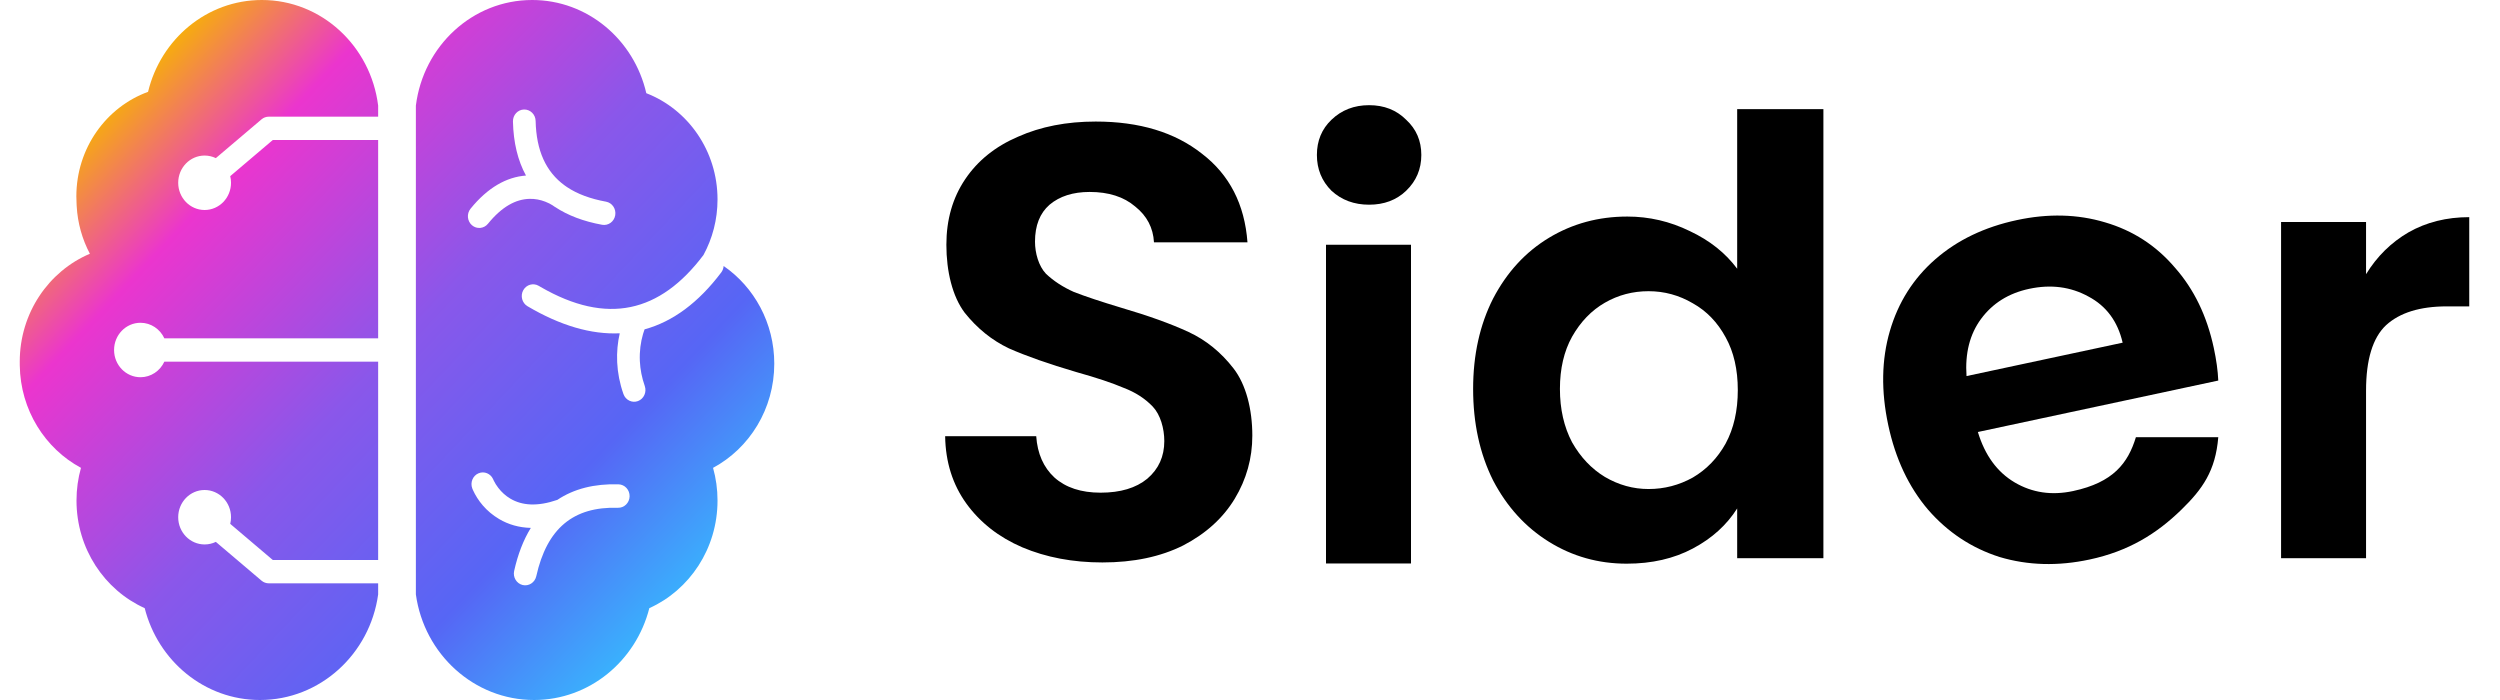 <svg width="100" height="28" viewBox="0 0 100 28" fill="none" xmlns="http://www.w3.org/2000/svg">
<path d="M10.474 0C12.859 0 14.829 1.841 15.126 4.224L15.126 4.667H10.75C10.645 4.667 10.543 4.704 10.462 4.773L8.633 6.325C8.497 6.259 8.345 6.222 8.184 6.222C7.601 6.222 7.128 6.71 7.128 7.311C7.128 7.912 7.601 8.4 8.184 8.4C8.768 8.4 9.241 7.912 9.241 7.311C9.241 7.22 9.23 7.131 9.209 7.046L10.912 5.6H15.126V13.533L6.574 13.533C6.404 13.165 6.04 12.911 5.619 12.911C5.036 12.911 4.563 13.399 4.563 14C4.563 14.601 5.036 15.089 5.619 15.089C6.04 15.089 6.404 14.835 6.574 14.467L15.126 14.467V22.4H10.912L9.209 20.954C9.23 20.869 9.241 20.78 9.241 20.689C9.241 20.087 8.768 19.6 8.184 19.6C7.601 19.6 7.128 20.087 7.128 20.689C7.128 21.29 7.601 21.778 8.184 21.778C8.345 21.778 8.497 21.741 8.633 21.675L10.462 23.227C10.543 23.296 10.645 23.333 10.75 23.333H15.126L15.126 23.777C14.796 26.165 12.799 28 10.398 28C8.185 28 6.324 26.441 5.788 24.326C4.182 23.603 3.06 21.948 3.06 20.022C3.06 19.568 3.122 19.129 3.239 18.714C1.803 17.942 0.817 16.401 0.791 14.62L0.79 14.467C0.79 12.518 1.949 10.848 3.595 10.15C3.292 9.577 3.105 8.929 3.067 8.24L3.063 8.147C3.057 8.051 3.054 7.953 3.054 7.856C3.054 5.925 4.251 4.282 5.922 3.674C6.43 1.564 8.275 0 10.474 0Z" fill="url(#paint0_linear_35420_8016)"/>
<path fill-rule="evenodd" clip-rule="evenodd" d="M25.852 3.728C25.362 1.59 23.504 0 21.287 0C18.901 0 16.932 1.841 16.635 4.224V23.777C16.965 26.165 18.961 28 21.363 28C23.576 28 25.437 26.441 25.973 24.326C27.579 23.603 28.701 21.948 28.701 20.022C28.701 19.568 28.639 19.129 28.522 18.714C29.977 17.932 30.971 16.36 30.971 14.547C30.971 12.917 30.166 11.48 28.945 10.64C28.939 10.73 28.908 10.82 28.85 10.897C27.941 12.104 26.914 12.864 25.783 13.174C25.762 13.231 25.742 13.292 25.722 13.358C25.626 13.687 25.576 14.053 25.594 14.446C25.61 14.773 25.673 15.106 25.791 15.441C25.876 15.685 25.755 15.954 25.519 16.043C25.284 16.131 25.023 16.005 24.938 15.762C24.788 15.336 24.707 14.911 24.687 14.491C24.668 14.08 24.707 13.692 24.79 13.332C23.647 13.385 22.413 13.024 21.1 12.249C20.882 12.12 20.806 11.834 20.93 11.609C21.055 11.384 21.332 11.305 21.55 11.434L21.63 11.481C24.28 13.011 26.4 12.509 28.14 10.199C28.497 9.542 28.701 8.785 28.701 7.978C28.701 6.032 27.516 4.372 25.852 3.728ZM18.892 19.54C18.799 19.299 18.912 19.026 19.145 18.93C19.369 18.837 19.623 18.943 19.724 19.166L19.735 19.191L19.755 19.233C19.794 19.315 19.854 19.413 19.933 19.516C20.064 19.686 20.224 19.833 20.415 19.946C20.882 20.222 21.491 20.271 22.294 19.995C22.953 19.554 23.772 19.344 24.743 19.373C24.994 19.381 25.191 19.597 25.184 19.856C25.177 20.115 24.968 20.319 24.717 20.311C22.931 20.258 21.877 21.136 21.451 23.049C21.394 23.301 21.151 23.459 20.906 23.401C20.662 23.342 20.51 23.09 20.566 22.838C20.715 22.169 20.938 21.594 21.233 21.116C20.76 21.104 20.337 20.981 19.964 20.761C19.442 20.452 19.107 20.018 18.918 19.602L18.914 19.592L18.892 19.54ZM20.961 4.38C20.71 4.386 20.512 4.601 20.518 4.86C20.537 5.701 20.712 6.424 21.039 7.022C20.265 7.079 19.51 7.5 18.822 8.348C18.661 8.546 18.686 8.842 18.878 9.009C19.07 9.175 19.357 9.149 19.518 8.951C20.079 8.26 20.636 7.967 21.184 7.954C21.404 7.949 21.614 7.991 21.811 8.067C21.93 8.113 22.03 8.165 22.105 8.214L22.142 8.24L22.166 8.257C22.176 8.264 22.186 8.27 22.197 8.276C22.712 8.617 23.341 8.856 24.083 8.991C24.33 9.036 24.566 8.866 24.609 8.611C24.652 8.355 24.488 8.112 24.241 8.067C23.612 7.952 23.092 7.759 22.678 7.482L22.638 7.453L22.592 7.422C21.832 6.872 21.452 6.02 21.425 4.838C21.42 4.579 21.212 4.374 20.961 4.38Z" fill="url(#paint1_linear_35420_8016)"/>
<path d="M54.764 8.188C54.166 8.188 53.664 8.002 53.259 7.63C52.87 7.241 52.676 6.764 52.676 6.198C52.676 5.631 52.87 5.162 53.259 4.79C53.664 4.401 54.166 4.207 54.764 4.207C55.364 4.207 55.857 4.401 56.246 4.79C56.65 5.162 56.853 5.631 56.853 6.198C56.853 6.764 56.65 7.241 56.246 7.63C55.857 8.002 55.364 8.188 54.764 8.188Z" fill="black"/>
<path d="M56.44 9.79V22.539H53.04V9.79H56.44Z" fill="black"/>
<path d="M40.89 21.892C41.845 22.296 42.914 22.498 44.095 22.498C45.342 22.498 46.418 22.272 47.325 21.819C48.231 21.349 48.919 20.726 49.389 19.95C49.858 19.173 50.093 18.331 50.093 17.425C50.093 16.373 49.842 15.383 49.34 14.736C48.839 14.089 48.24 13.603 47.544 13.28C46.847 12.956 45.949 12.632 44.848 12.309C44.039 12.066 43.407 11.855 42.954 11.678C42.517 11.483 42.145 11.241 41.837 10.949C41.546 10.642 41.4 10.121 41.4 9.668C41.4 9.021 41.594 8.527 41.983 8.188C42.388 7.848 42.922 7.678 43.586 7.678C44.346 7.678 44.953 7.872 45.407 8.26C45.876 8.633 46.127 9.11 46.159 9.693H49.899C49.786 8.171 49.178 6.99 48.078 6.148C46.993 5.291 45.577 4.862 43.828 4.862C42.663 4.862 41.627 5.064 40.72 5.469C39.814 5.857 39.109 6.424 38.608 7.168C38.106 7.912 37.855 8.786 37.855 9.79C37.855 10.858 38.098 11.855 38.583 12.503C39.085 13.134 39.676 13.611 40.356 13.935C41.052 14.243 41.95 14.558 43.051 14.882C43.861 15.108 44.492 15.319 44.945 15.513C45.415 15.691 45.803 15.942 46.111 16.265C46.418 16.589 46.572 17.142 46.572 17.643C46.572 18.259 46.346 18.76 45.892 19.148C45.439 19.521 44.816 19.707 44.023 19.707C43.245 19.707 42.63 19.505 42.177 19.1C41.74 18.695 41.497 18.145 41.449 17.449H37.806C37.822 18.485 38.106 19.383 38.656 20.144C39.207 20.904 39.951 21.487 40.89 21.892Z" fill="black"/>
<path fill-rule="evenodd" clip-rule="evenodd" d="M59.726 11.939C59.192 12.991 58.925 14.197 58.925 15.556C58.925 16.931 59.192 18.153 59.726 19.221C60.276 20.273 61.021 21.09 61.96 21.673C62.899 22.256 63.935 22.547 65.068 22.547C66.072 22.547 66.954 22.345 67.715 21.94C68.476 21.536 69.067 21.002 69.487 20.338V22.329H72.936V4.365H69.487V10.749C69.018 10.118 68.387 9.617 67.593 9.244C66.8 8.856 65.966 8.662 65.092 8.662C63.943 8.662 62.899 8.945 61.96 9.511C61.021 10.078 60.276 10.887 59.726 11.939ZM69.026 13.492C69.35 14.075 69.512 14.779 69.512 15.604C69.512 16.43 69.35 17.142 69.026 17.741C68.702 18.323 68.265 18.776 67.715 19.1C67.164 19.407 66.573 19.561 65.942 19.561C65.327 19.561 64.744 19.399 64.194 19.076C63.66 18.752 63.223 18.291 62.883 17.692C62.559 17.077 62.397 16.365 62.397 15.556C62.397 14.747 62.559 14.051 62.883 13.468C63.223 12.869 63.66 12.416 64.194 12.109C64.728 11.801 65.311 11.648 65.942 11.648C66.573 11.648 67.164 11.809 67.715 12.133C68.265 12.441 68.702 12.894 69.026 13.492Z" fill="black"/>
<path d="M96.342 9.293C95.646 9.698 95.079 10.256 94.642 10.968V8.88H91.243V22.329H94.642V15.629C94.642 14.383 94.909 13.509 95.443 13.007C95.994 12.505 96.803 12.255 97.872 12.255H98.77V8.686C97.864 8.686 97.054 8.888 96.342 9.293Z" fill="black"/>
<path fill-rule="evenodd" clip-rule="evenodd" d="M88.552 13.92C88.654 14.395 88.714 14.829 88.731 15.222L79.115 17.28C79.397 18.212 79.888 18.885 80.589 19.298C81.29 19.71 82.068 19.825 82.923 19.642C84.534 19.298 85.121 18.522 85.436 17.488H88.731C88.622 18.835 88.098 19.567 87.256 20.387C86.271 21.347 85.15 22.046 83.583 22.381C82.317 22.652 81.118 22.619 79.986 22.281C78.867 21.925 77.912 21.294 77.122 20.387C76.348 19.477 75.817 18.349 75.53 17.004C75.239 15.643 75.26 14.389 75.594 13.242C75.928 12.095 76.534 11.137 77.413 10.37C78.292 9.603 79.381 9.08 80.679 8.803C81.929 8.535 83.103 8.565 84.199 8.893C85.312 9.218 86.244 9.821 86.995 10.703C87.759 11.566 88.278 12.638 88.552 13.92ZM84.906 13.707C84.708 12.856 84.253 12.242 83.543 11.864C82.83 11.47 82.038 11.367 81.168 11.553C80.344 11.729 79.702 12.131 79.24 12.759C78.791 13.369 78.598 14.13 78.661 15.043L84.906 13.707Z" fill="black"/>
<defs>
<linearGradient id="paint0_linear_35420_8016" x1="26.471" y1="27.247" x2="3.067" y2="5.132" gradientUnits="userSpaceOnUse">
<stop stop-color="#32C5FF"/>
<stop offset="0.25" stop-color="#5666F5"/>
<stop offset="0.524" stop-color="#8A57EA"/>
<stop offset="0.821" stop-color="#EB35CE"/>
<stop offset="1" stop-color="#F7B500"/>
</linearGradient>
<linearGradient id="paint1_linear_35420_8016" x1="26.471" y1="27.247" x2="3.067" y2="5.132" gradientUnits="userSpaceOnUse">
<stop stop-color="#32C5FF"/>
<stop offset="0.25" stop-color="#5666F5"/>
<stop offset="0.524" stop-color="#8A57EA"/>
<stop offset="0.821" stop-color="#EB35CE"/>
<stop offset="1" stop-color="#F7B500"/>
</linearGradient>
</defs>
</svg>
